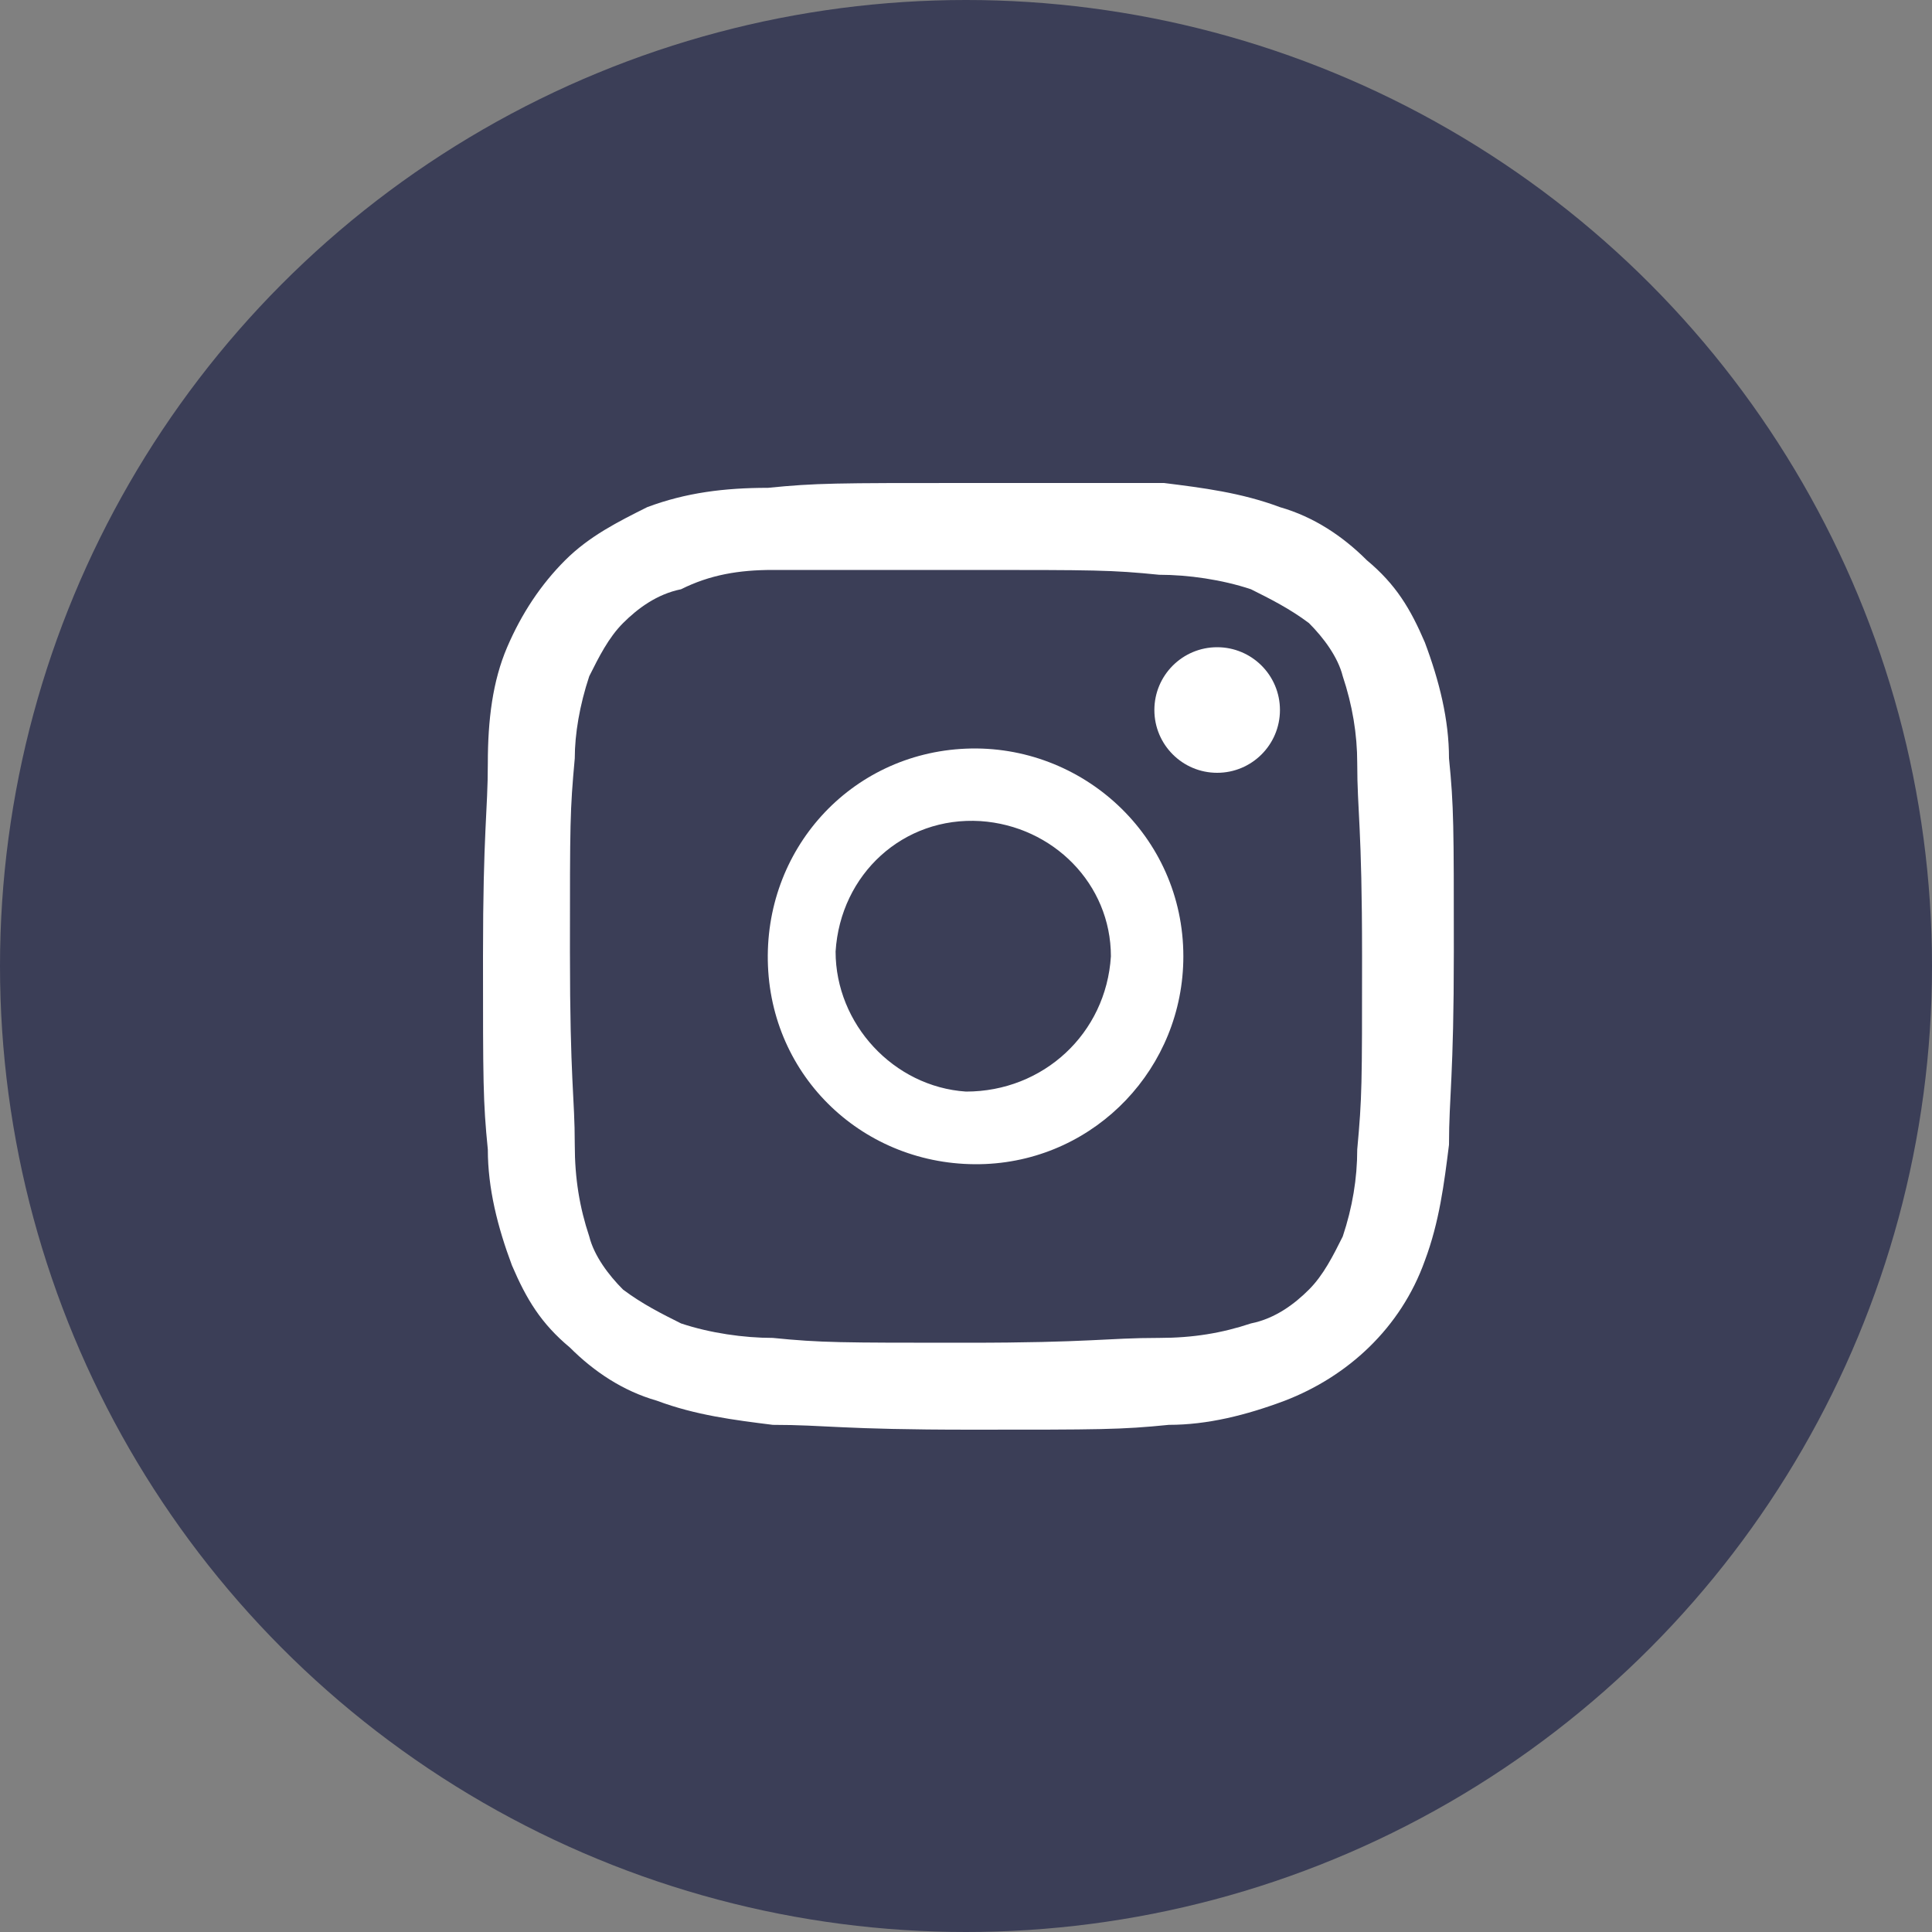 <?xml version="1.0" encoding="utf-8"?>
<!-- Generator: Adobe Illustrator 25.4.1, SVG Export Plug-In . SVG Version: 6.00 Build 0)  -->
<svg version="1.1" id="レイヤー_1" xmlns="http://www.w3.org/2000/svg" xmlns:xlink="http://www.w3.org/1999/xlink" x="0px"
	 y="0px" viewBox="0 0 40 40" style="enable-background:new 0 0 40 40;" xml:space="preserve">
<rect x="0" y="0" width="40" height="40" fill="#808080" stroke="none"/>
<style type="text/css">
	.st0{fill:#3B3E57;}
	.st1{fill:#FFFFFF;}
</style>
<g id="グループ_82" transform="translate(-113 -11576)">
	<circle id="楕円形_5" class="st0" cx="133" cy="11596" r="20"/>
	<g id="glyph-logo_May2016のコピー" transform="translate(123 11586)">
		<path id="パス_37" class="st1" d="M10,1.8c2.7,0,3,0,4,0.1c0.6,0,1.3,0.1,1.9,0.3c0.4,0.2,0.8,0.4,1.2,0.7
			c0.3,0.3,0.6,0.7,0.7,1.1c0.2,0.6,0.3,1.2,0.3,1.8c0,1,0.1,1.3,0.1,4s0,2.9-0.1,4c0,0.6-0.1,1.2-0.3,1.8c-0.2,0.4-0.4,0.8-0.7,1.1
			c-0.3,0.3-0.7,0.6-1.2,0.7c-0.6,0.2-1.2,0.3-1.9,0.3c-1.1,0-1.4,0.1-4,0.1s-3,0-4-0.1c-0.6,0-1.3-0.1-1.9-0.3
			c-0.4-0.2-0.8-0.4-1.2-0.7c-0.3-0.3-0.6-0.7-0.7-1.1C2,15,1.9,14.4,1.9,13.7c0-1-0.1-1.3-0.1-4s0-2.9,0.1-4C1.9,5.2,2,4.6,2.2,4
			c0.2-0.4,0.4-0.8,0.7-1.1c0.3-0.3,0.7-0.6,1.2-0.7C4.7,1.9,5.3,1.8,6,1.8C7,1.8,7.3,1.8,10,1.8 M10,0C7.3,0,6.9,0,5.9,0.1
			C5,0.1,4.2,0.2,3.4,0.5C2.8,0.8,2.2,1.1,1.7,1.6C1.2,2.1,0.8,2.7,0.5,3.4C0.2,4.1,0.1,4.9,0.1,5.8c0,1-0.1,1.4-0.1,4s0,3,0.1,4
			c0,0.8,0.2,1.6,0.5,2.4c0.3,0.7,0.6,1.2,1.2,1.7c0.5,0.5,1.1,0.9,1.8,1.1c0.8,0.3,1.6,0.4,2.4,0.5c1.1,0,1.4,0.1,4.1,0.1
			s3.1,0,4.1-0.1c0.8,0,1.6-0.2,2.4-0.5c1.3-0.5,2.4-1.5,2.9-2.9c0.3-0.8,0.4-1.6,0.5-2.4c0-1,0.1-1.4,0.1-4s0-3-0.1-4
			c0-0.8-0.2-1.6-0.5-2.4c-0.3-0.7-0.6-1.2-1.2-1.7c-0.5-0.5-1.1-0.9-1.8-1.1c-0.8-0.3-1.6-0.4-2.4-0.5C13.1,0,12.7,0,10,0L10,0z"/>
		<path id="パス_38" class="st1" d="M10,5.5C7.6,5.6,5.8,7.6,5.9,10c0.1,2.4,2.1,4.2,4.5,4.1c2.3-0.1,4.1-2,4.1-4.3
			C14.5,7.3,12.4,5.4,10,5.5z M10,12.6c-1.5-0.1-2.7-1.4-2.7-2.9C7.4,8.1,8.7,6.9,10.3,7c1.5,0.1,2.7,1.3,2.7,2.8
			C12.9,11.4,11.6,12.6,10,12.6L10,12.6z"/>
		<ellipse id="楕円形_3" class="st1" cx="15.2" cy="4.7" rx="1.3" ry="1.3"/>
	</g>
</g>
</svg>
